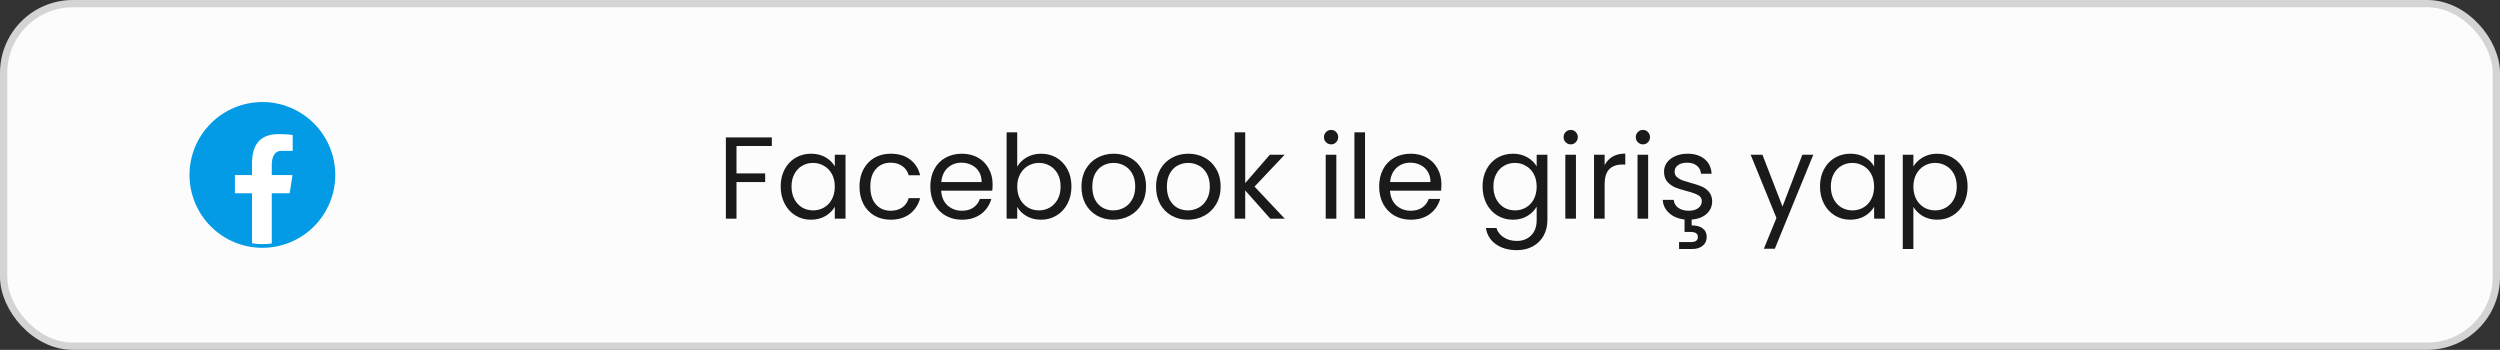<svg width="343" height="48" viewBox="0 0 343 48" fill="none" xmlns="http://www.w3.org/2000/svg">
<rect x="0" y="0" width="343" height="48" fill="#333333" stroke="none"/>
<rect x="0.5" y="0.5" width="342" height="47" rx="9.5" fill="#FCFCFC"/>
<path d="M36 14C33.348 14 30.804 15.054 28.929 16.929C27.054 18.804 26 21.348 26 24C26 26.652 27.054 29.196 28.929 31.071C30.804 32.946 33.348 34 36 34C38.652 34 41.196 32.946 43.071 31.071C44.946 29.196 46 26.652 46 24C46 21.348 44.946 18.804 43.071 16.929C41.196 15.054 38.652 14 36 14Z" fill="#039BE5"/>
<path d="M37.286 26.518H39.745L40.13 24.02H37.285V22.655C37.285 21.618 37.624 20.698 38.595 20.698H40.154V18.518C39.88 18.482 39.301 18.401 38.206 18.401C35.919 18.401 34.579 19.608 34.579 22.359V24.02H32.228V26.518H34.579V33.383C35.044 33.453 35.516 33.5 36 33.5C36.438 33.5 36.864 33.46 37.286 33.403V26.518Z" fill="white"/>
<path d="M105.895 18.848V20.032H101.047V23.792H104.983V24.976H101.047V30H99.591V18.848H105.895ZM107.11 25.584C107.11 24.688 107.291 23.904 107.654 23.232C108.017 22.549 108.513 22.021 109.142 21.648C109.782 21.275 110.491 21.088 111.27 21.088C112.038 21.088 112.705 21.253 113.27 21.584C113.835 21.915 114.257 22.331 114.534 22.832V21.232H116.006V30H114.534V28.368C114.246 28.88 113.814 29.307 113.238 29.648C112.673 29.979 112.011 30.144 111.254 30.144C110.475 30.144 109.771 29.952 109.142 29.568C108.513 29.184 108.017 28.645 107.654 27.952C107.291 27.259 107.11 26.469 107.11 25.584ZM114.534 25.6C114.534 24.939 114.401 24.363 114.134 23.872C113.867 23.381 113.505 23.008 113.046 22.752C112.598 22.485 112.102 22.352 111.558 22.352C111.014 22.352 110.518 22.48 110.07 22.736C109.622 22.992 109.265 23.365 108.998 23.856C108.731 24.347 108.598 24.923 108.598 25.584C108.598 26.256 108.731 26.843 108.998 27.344C109.265 27.835 109.622 28.213 110.07 28.48C110.518 28.736 111.014 28.864 111.558 28.864C112.102 28.864 112.598 28.736 113.046 28.48C113.505 28.213 113.867 27.835 114.134 27.344C114.401 26.843 114.534 26.261 114.534 25.6ZM117.922 25.6C117.922 24.693 118.104 23.904 118.466 23.232C118.829 22.549 119.33 22.021 119.97 21.648C120.621 21.275 121.362 21.088 122.194 21.088C123.272 21.088 124.157 21.349 124.85 21.872C125.554 22.395 126.018 23.12 126.242 24.048H124.674C124.525 23.515 124.232 23.093 123.794 22.784C123.368 22.475 122.834 22.32 122.194 22.32C121.362 22.32 120.69 22.608 120.178 23.184C119.666 23.749 119.41 24.555 119.41 25.6C119.41 26.656 119.666 27.472 120.178 28.048C120.69 28.624 121.362 28.912 122.194 28.912C122.834 28.912 123.368 28.763 123.794 28.464C124.221 28.165 124.514 27.739 124.674 27.184H126.242C126.008 28.08 125.538 28.8 124.834 29.344C124.13 29.877 123.25 30.144 122.194 30.144C121.362 30.144 120.621 29.957 119.97 29.584C119.33 29.211 118.829 28.683 118.466 28C118.104 27.317 117.922 26.517 117.922 25.6ZM136.185 25.28C136.185 25.557 136.169 25.851 136.137 26.16H129.129C129.182 27.024 129.476 27.701 130.009 28.192C130.553 28.672 131.209 28.912 131.977 28.912C132.606 28.912 133.129 28.768 133.545 28.48C133.972 28.181 134.27 27.787 134.441 27.296H136.009C135.774 28.139 135.305 28.827 134.601 29.36C133.897 29.883 133.022 30.144 131.977 30.144C131.145 30.144 130.398 29.957 129.737 29.584C129.086 29.211 128.574 28.683 128.201 28C127.828 27.307 127.641 26.507 127.641 25.6C127.641 24.693 127.822 23.899 128.185 23.216C128.548 22.533 129.054 22.011 129.705 21.648C130.366 21.275 131.124 21.088 131.977 21.088C132.809 21.088 133.545 21.269 134.185 21.632C134.825 21.995 135.316 22.496 135.657 23.136C136.009 23.765 136.185 24.48 136.185 25.28ZM134.681 24.976C134.681 24.421 134.558 23.947 134.313 23.552C134.068 23.147 133.732 22.843 133.305 22.64C132.889 22.427 132.425 22.32 131.913 22.32C131.177 22.32 130.548 22.555 130.025 23.024C129.513 23.493 129.22 24.144 129.145 24.976H134.681ZM139.563 22.864C139.862 22.341 140.299 21.915 140.875 21.584C141.451 21.253 142.107 21.088 142.843 21.088C143.632 21.088 144.342 21.275 144.971 21.648C145.6 22.021 146.096 22.549 146.459 23.232C146.822 23.904 147.003 24.688 147.003 25.584C147.003 26.469 146.822 27.259 146.459 27.952C146.096 28.645 145.595 29.184 144.955 29.568C144.326 29.952 143.622 30.144 142.843 30.144C142.086 30.144 141.419 29.979 140.843 29.648C140.278 29.317 139.851 28.896 139.563 28.384V30H138.107V18.16H139.563V22.864ZM145.515 25.584C145.515 24.923 145.382 24.347 145.115 23.856C144.848 23.365 144.486 22.992 144.027 22.736C143.579 22.48 143.083 22.352 142.539 22.352C142.006 22.352 141.51 22.485 141.051 22.752C140.603 23.008 140.24 23.387 139.963 23.888C139.696 24.379 139.563 24.949 139.563 25.6C139.563 26.261 139.696 26.843 139.963 27.344C140.24 27.835 140.603 28.213 141.051 28.48C141.51 28.736 142.006 28.864 142.539 28.864C143.083 28.864 143.579 28.736 144.027 28.48C144.486 28.213 144.848 27.835 145.115 27.344C145.382 26.843 145.515 26.256 145.515 25.584ZM152.744 30.144C151.922 30.144 151.176 29.957 150.504 29.584C149.842 29.211 149.32 28.683 148.936 28C148.562 27.307 148.376 26.507 148.376 25.6C148.376 24.704 148.568 23.915 148.952 23.232C149.346 22.539 149.88 22.011 150.552 21.648C151.224 21.275 151.976 21.088 152.808 21.088C153.64 21.088 154.392 21.275 155.064 21.648C155.736 22.011 156.264 22.533 156.648 23.216C157.042 23.899 157.24 24.693 157.24 25.6C157.24 26.507 157.037 27.307 156.632 28C156.237 28.683 155.698 29.211 155.016 29.584C154.333 29.957 153.576 30.144 152.744 30.144ZM152.744 28.864C153.266 28.864 153.757 28.741 154.216 28.496C154.674 28.251 155.042 27.883 155.32 27.392C155.608 26.901 155.752 26.304 155.752 25.6C155.752 24.896 155.613 24.299 155.336 23.808C155.058 23.317 154.696 22.955 154.248 22.72C153.8 22.475 153.314 22.352 152.792 22.352C152.258 22.352 151.768 22.475 151.32 22.72C150.882 22.955 150.53 23.317 150.264 23.808C149.997 24.299 149.864 24.896 149.864 25.6C149.864 26.315 149.992 26.917 150.248 27.408C150.514 27.899 150.866 28.267 151.304 28.512C151.741 28.747 152.221 28.864 152.744 28.864ZM162.978 30.144C162.157 30.144 161.41 29.957 160.738 29.584C160.077 29.211 159.554 28.683 159.17 28C158.797 27.307 158.61 26.507 158.61 25.6C158.61 24.704 158.802 23.915 159.186 23.232C159.581 22.539 160.114 22.011 160.786 21.648C161.458 21.275 162.21 21.088 163.042 21.088C163.874 21.088 164.626 21.275 165.298 21.648C165.97 22.011 166.498 22.533 166.882 23.216C167.277 23.899 167.474 24.693 167.474 25.6C167.474 26.507 167.271 27.307 166.866 28C166.471 28.683 165.933 29.211 165.25 29.584C164.567 29.957 163.81 30.144 162.978 30.144ZM162.978 28.864C163.501 28.864 163.991 28.741 164.45 28.496C164.909 28.251 165.277 27.883 165.554 27.392C165.842 26.901 165.986 26.304 165.986 25.6C165.986 24.896 165.847 24.299 165.57 23.808C165.293 23.317 164.93 22.955 164.482 22.72C164.034 22.475 163.549 22.352 163.026 22.352C162.493 22.352 162.002 22.475 161.554 22.72C161.117 22.955 160.765 23.317 160.498 23.808C160.231 24.299 160.098 24.896 160.098 25.6C160.098 26.315 160.226 26.917 160.482 27.408C160.749 27.899 161.101 28.267 161.538 28.512C161.975 28.747 162.455 28.864 162.978 28.864ZM174.284 30L170.844 26.128V30H169.388V18.16H170.844V25.12L174.22 21.232H176.252L172.124 25.6L176.268 30H174.284ZM182.64 19.808C182.363 19.808 182.128 19.712 181.936 19.52C181.744 19.328 181.648 19.093 181.648 18.816C181.648 18.539 181.744 18.304 181.936 18.112C182.128 17.92 182.363 17.824 182.64 17.824C182.907 17.824 183.131 17.92 183.312 18.112C183.504 18.304 183.6 18.539 183.6 18.816C183.6 19.093 183.504 19.328 183.312 19.52C183.131 19.712 182.907 19.808 182.64 19.808ZM183.344 21.232V30H181.888V21.232H183.344ZM187.282 18.16V30H185.826V18.16H187.282ZM197.763 25.28C197.763 25.557 197.747 25.851 197.715 26.16H190.707C190.761 27.024 191.054 27.701 191.587 28.192C192.131 28.672 192.787 28.912 193.555 28.912C194.185 28.912 194.707 28.768 195.123 28.48C195.55 28.181 195.849 27.787 196.019 27.296H197.587C197.353 28.139 196.883 28.827 196.179 29.36C195.475 29.883 194.601 30.144 193.555 30.144C192.723 30.144 191.977 29.957 191.315 29.584C190.665 29.211 190.153 28.683 189.779 28C189.406 27.307 189.219 26.507 189.219 25.6C189.219 24.693 189.401 23.899 189.763 23.216C190.126 22.533 190.633 22.011 191.283 21.648C191.945 21.275 192.702 21.088 193.555 21.088C194.387 21.088 195.123 21.269 195.763 21.632C196.403 21.995 196.894 22.496 197.235 23.136C197.587 23.765 197.763 24.48 197.763 25.28ZM196.259 24.976C196.259 24.421 196.137 23.947 195.891 23.552C195.646 23.147 195.31 22.843 194.883 22.64C194.467 22.427 194.003 22.32 193.491 22.32C192.755 22.32 192.126 22.555 191.603 23.024C191.091 23.493 190.798 24.144 190.723 24.976H196.259ZM207.567 21.088C208.324 21.088 208.985 21.253 209.551 21.584C210.127 21.915 210.553 22.331 210.831 22.832V21.232H212.303V30.192C212.303 30.992 212.132 31.701 211.791 32.32C211.449 32.949 210.959 33.44 210.319 33.792C209.689 34.144 208.953 34.32 208.111 34.32C206.959 34.32 205.999 34.048 205.231 33.504C204.463 32.96 204.009 32.219 203.871 31.28H205.311C205.471 31.813 205.801 32.24 206.303 32.56C206.804 32.891 207.407 33.056 208.111 33.056C208.911 33.056 209.561 32.805 210.063 32.304C210.575 31.803 210.831 31.099 210.831 30.192V28.352C210.543 28.864 210.116 29.291 209.551 29.632C208.985 29.973 208.324 30.144 207.567 30.144C206.788 30.144 206.079 29.952 205.439 29.568C204.809 29.184 204.313 28.645 203.951 27.952C203.588 27.259 203.407 26.469 203.407 25.584C203.407 24.688 203.588 23.904 203.951 23.232C204.313 22.549 204.809 22.021 205.439 21.648C206.079 21.275 206.788 21.088 207.567 21.088ZM210.831 25.6C210.831 24.939 210.697 24.363 210.431 23.872C210.164 23.381 209.801 23.008 209.343 22.752C208.895 22.485 208.399 22.352 207.855 22.352C207.311 22.352 206.815 22.48 206.367 22.736C205.919 22.992 205.561 23.365 205.295 23.856C205.028 24.347 204.895 24.923 204.895 25.584C204.895 26.256 205.028 26.843 205.295 27.344C205.561 27.835 205.919 28.213 206.367 28.48C206.815 28.736 207.311 28.864 207.855 28.864C208.399 28.864 208.895 28.736 209.343 28.48C209.801 28.213 210.164 27.835 210.431 27.344C210.697 26.843 210.831 26.261 210.831 25.6ZM215.515 19.808C215.238 19.808 215.003 19.712 214.811 19.52C214.619 19.328 214.523 19.093 214.523 18.816C214.523 18.539 214.619 18.304 214.811 18.112C215.003 17.92 215.238 17.824 215.515 17.824C215.782 17.824 216.006 17.92 216.187 18.112C216.379 18.304 216.475 18.539 216.475 18.816C216.475 19.093 216.379 19.328 216.187 19.52C216.006 19.712 215.782 19.808 215.515 19.808ZM216.219 21.232V30H214.763V21.232H216.219ZM220.157 22.656C220.413 22.155 220.775 21.765 221.245 21.488C221.725 21.211 222.306 21.072 222.989 21.072V22.576H222.605C220.973 22.576 220.157 23.461 220.157 25.232V30H218.701V21.232H220.157V22.656ZM225.422 19.808C225.144 19.808 224.91 19.712 224.718 19.52C224.526 19.328 224.43 19.093 224.43 18.816C224.43 18.539 224.526 18.304 224.718 18.112C224.91 17.92 225.144 17.824 225.422 17.824C225.688 17.824 225.912 17.92 226.094 18.112C226.286 18.304 226.382 18.539 226.382 18.816C226.382 19.093 226.286 19.328 226.094 19.52C225.912 19.712 225.688 19.808 225.422 19.808ZM226.126 21.232V30H224.67V21.232H226.126ZM234.911 27.616C234.911 28.299 234.655 28.875 234.143 29.344C233.631 29.803 232.948 30.064 232.095 30.128V30.928C232.724 30.917 233.226 31.051 233.599 31.328C233.972 31.605 234.159 32 234.159 32.512C234.159 33.013 233.978 33.413 233.615 33.712C233.252 34.011 232.783 34.16 232.207 34.16H230.367V33.216H231.919C232.271 33.216 232.527 33.163 232.687 33.056C232.858 32.949 232.943 32.768 232.943 32.512C232.943 32.267 232.858 32.091 232.687 31.984C232.527 31.877 232.271 31.824 231.919 31.824H231.119V30.112C230.255 30.016 229.551 29.723 229.007 29.232C228.463 28.741 228.17 28.139 228.127 27.424H229.631C229.674 27.861 229.876 28.219 230.239 28.496C230.612 28.773 231.098 28.912 231.695 28.912C232.25 28.912 232.687 28.789 233.007 28.544C233.327 28.299 233.487 27.989 233.487 27.616C233.487 27.232 233.316 26.949 232.975 26.768C232.634 26.576 232.106 26.389 231.391 26.208C230.74 26.037 230.207 25.867 229.791 25.696C229.386 25.515 229.034 25.253 228.735 24.912C228.447 24.56 228.303 24.101 228.303 23.536C228.303 23.088 228.436 22.677 228.703 22.304C228.97 21.931 229.348 21.637 229.839 21.424C230.33 21.2 230.89 21.088 231.519 21.088C232.49 21.088 233.274 21.333 233.871 21.824C234.468 22.315 234.788 22.987 234.831 23.84H233.375C233.343 23.381 233.156 23.013 232.815 22.736C232.484 22.459 232.036 22.32 231.471 22.32C230.948 22.32 230.532 22.432 230.223 22.656C229.914 22.88 229.759 23.173 229.759 23.536C229.759 23.824 229.85 24.064 230.031 24.256C230.223 24.437 230.458 24.587 230.735 24.704C231.023 24.811 231.418 24.933 231.919 25.072C232.548 25.243 233.06 25.413 233.455 25.584C233.85 25.744 234.186 25.989 234.463 26.32C234.751 26.651 234.9 27.083 234.911 27.616ZM248.784 21.232L243.504 34.128H242L243.728 29.904L240.192 21.232H241.808L244.56 28.336L247.28 21.232H248.784ZM249.704 25.584C249.704 24.688 249.885 23.904 250.248 23.232C250.61 22.549 251.106 22.021 251.736 21.648C252.376 21.275 253.085 21.088 253.864 21.088C254.632 21.088 255.298 21.253 255.864 21.584C256.429 21.915 256.85 22.331 257.128 22.832V21.232H258.6V30H257.128V28.368C256.84 28.88 256.408 29.307 255.832 29.648C255.266 29.979 254.605 30.144 253.848 30.144C253.069 30.144 252.365 29.952 251.736 29.568C251.106 29.184 250.61 28.645 250.248 27.952C249.885 27.259 249.704 26.469 249.704 25.584ZM257.128 25.6C257.128 24.939 256.994 24.363 256.728 23.872C256.461 23.381 256.098 23.008 255.64 22.752C255.192 22.485 254.696 22.352 254.152 22.352C253.608 22.352 253.112 22.48 252.664 22.736C252.216 22.992 251.858 23.365 251.592 23.856C251.325 24.347 251.192 24.923 251.192 25.584C251.192 26.256 251.325 26.843 251.592 27.344C251.858 27.835 252.216 28.213 252.664 28.48C253.112 28.736 253.608 28.864 254.152 28.864C254.696 28.864 255.192 28.736 255.64 28.48C256.098 28.213 256.461 27.835 256.728 27.344C256.994 26.843 257.128 26.261 257.128 25.6ZM262.516 22.848C262.804 22.347 263.231 21.931 263.796 21.6C264.372 21.259 265.039 21.088 265.796 21.088C266.575 21.088 267.279 21.275 267.908 21.648C268.548 22.021 269.049 22.549 269.412 23.232C269.775 23.904 269.956 24.688 269.956 25.584C269.956 26.469 269.775 27.259 269.412 27.952C269.049 28.645 268.548 29.184 267.908 29.568C267.279 29.952 266.575 30.144 265.796 30.144C265.049 30.144 264.388 29.979 263.812 29.648C263.247 29.307 262.815 28.885 262.516 28.384V34.16H261.06V21.232H262.516V22.848ZM268.468 25.584C268.468 24.923 268.335 24.347 268.068 23.856C267.801 23.365 267.439 22.992 266.98 22.736C266.532 22.48 266.036 22.352 265.492 22.352C264.959 22.352 264.463 22.485 264.004 22.752C263.556 23.008 263.193 23.387 262.916 23.888C262.649 24.379 262.516 24.949 262.516 25.6C262.516 26.261 262.649 26.843 262.916 27.344C263.193 27.835 263.556 28.213 264.004 28.48C264.463 28.736 264.959 28.864 265.492 28.864C266.036 28.864 266.532 28.736 266.98 28.48C267.439 28.213 267.801 27.835 268.068 27.344C268.335 26.843 268.468 26.256 268.468 25.584Z" fill="#1A1A1A"/>
<rect x="0.5" y="0.5" width="342" height="47" rx="9.5" stroke="#D4D4D4"/>
</svg>
